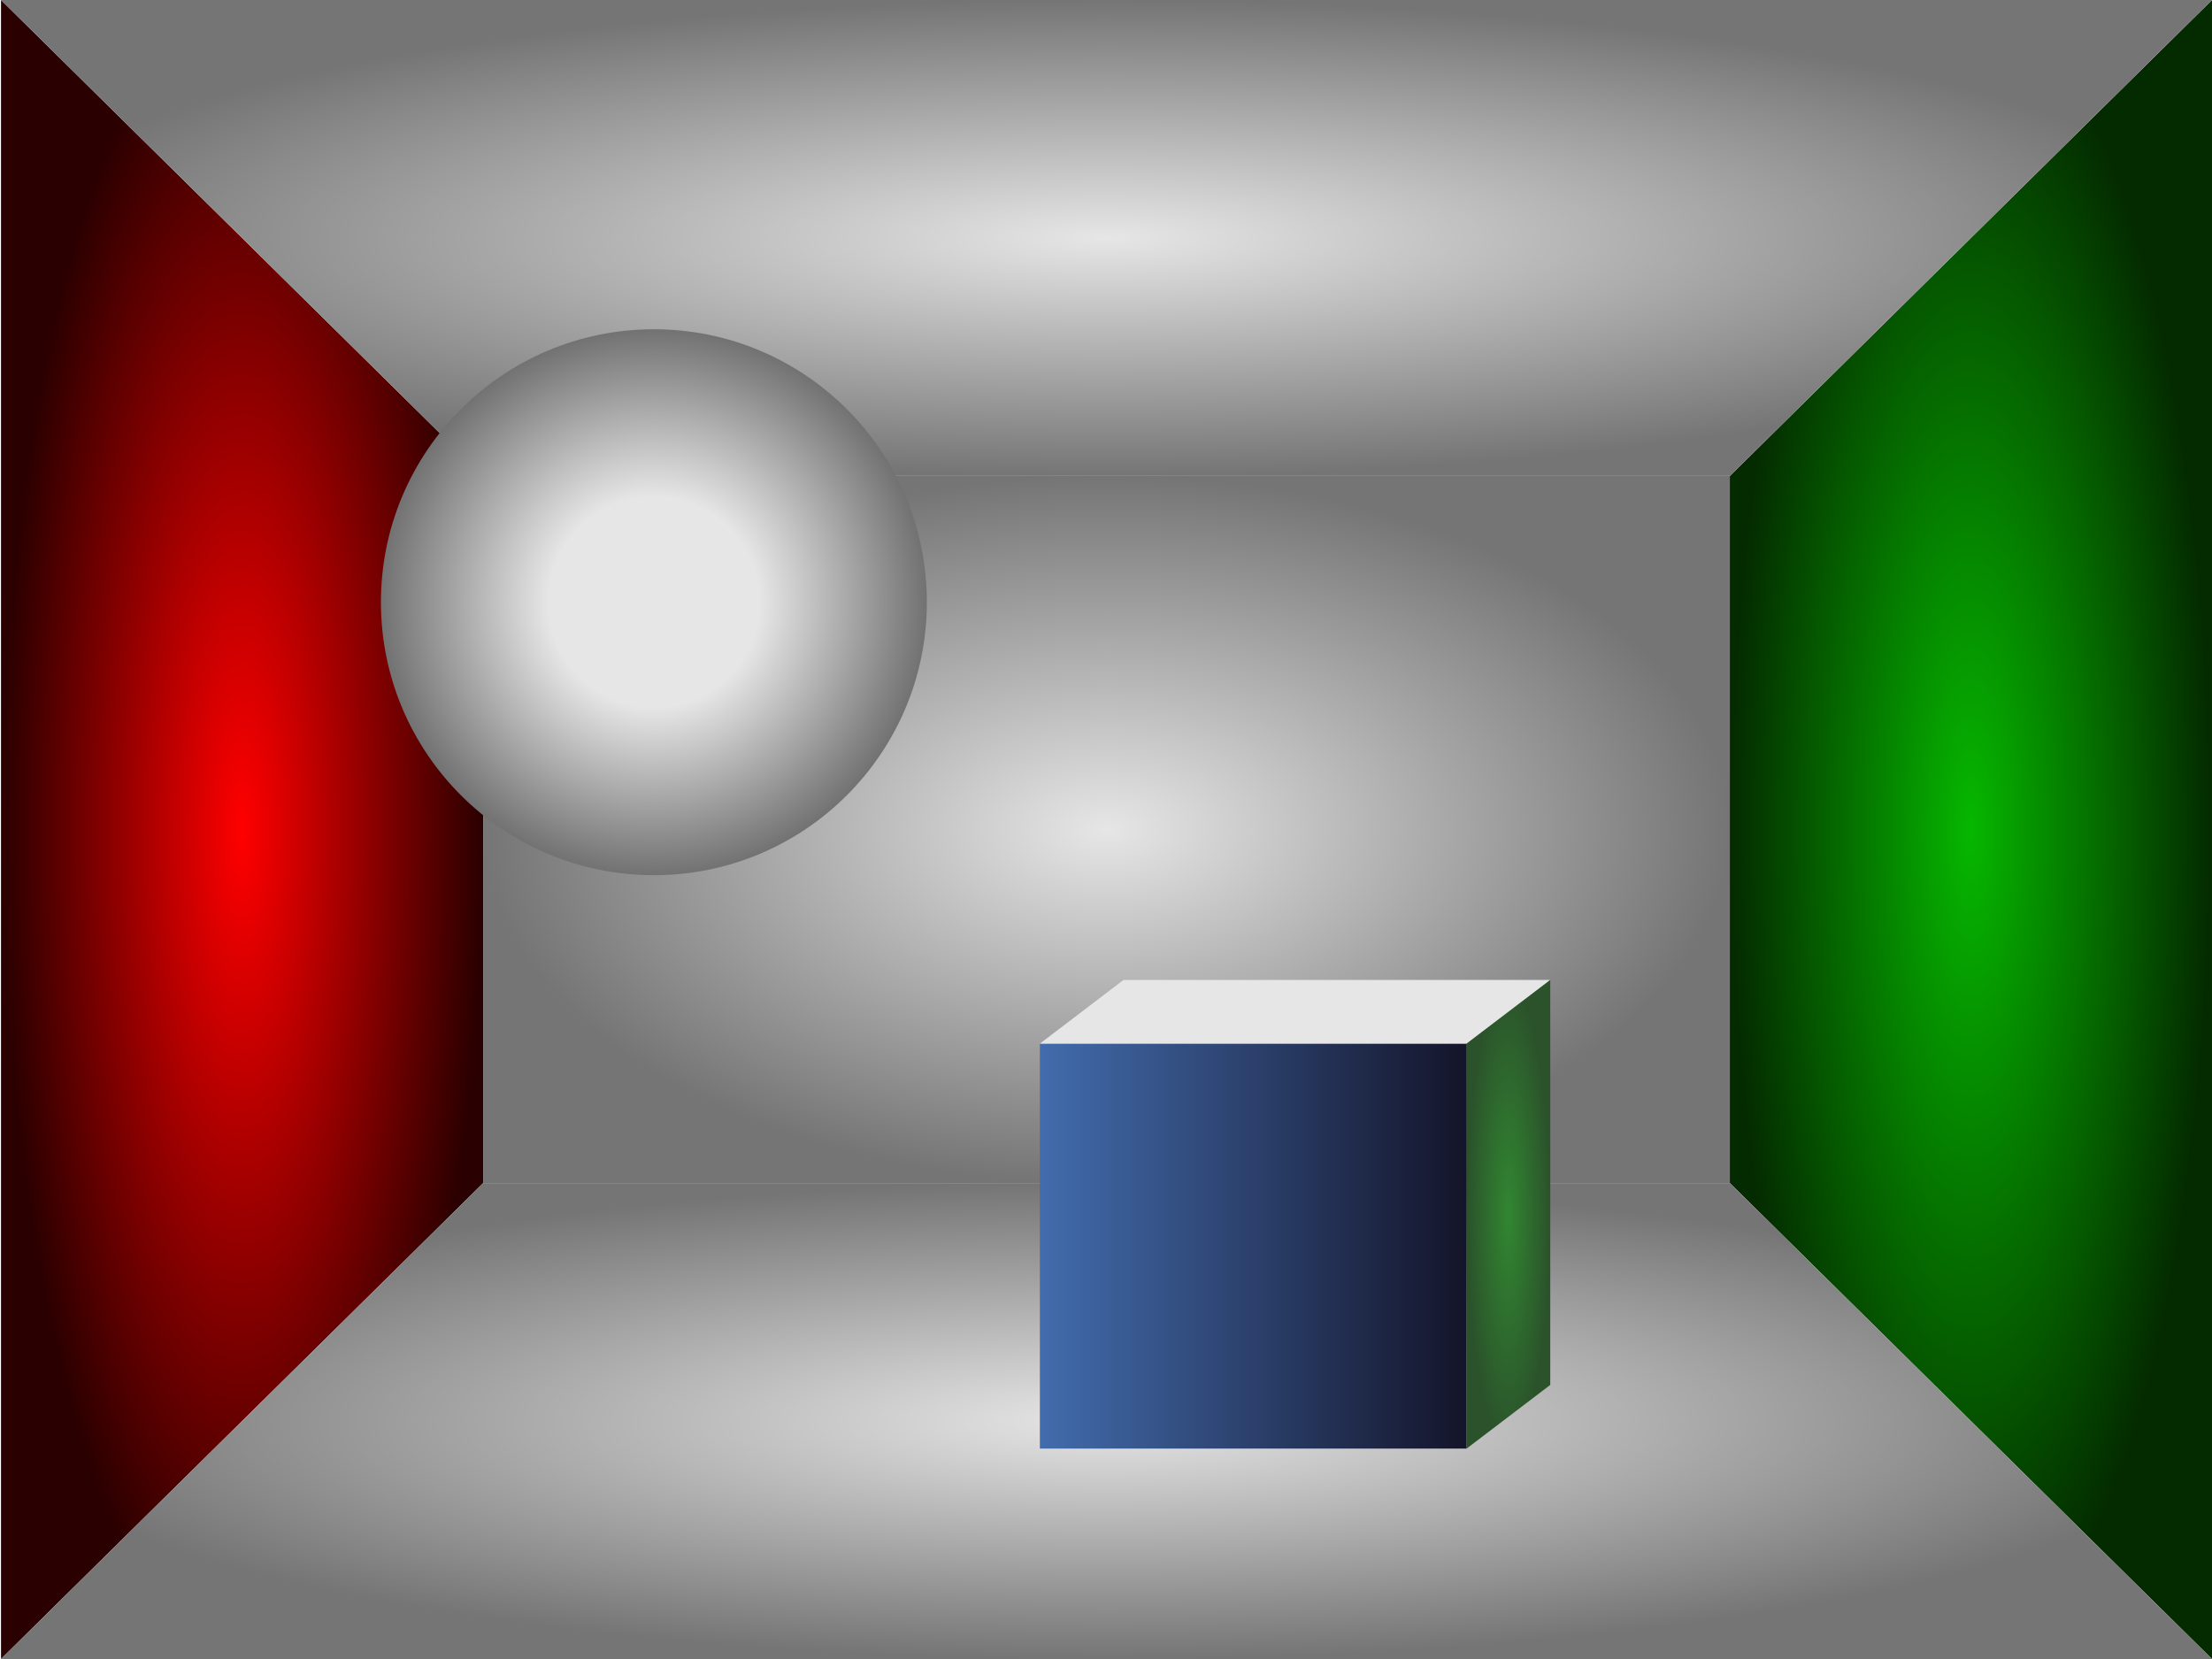 <?xml version="1.0" encoding="UTF-8" standalone="no"?>
<svg
   width="100%"
   height="100%"
   viewBox="0 0 2400 1800"
   version="1.1"
   xml:space="preserve"
   style="fill-rule:evenodd;clip-rule:evenodd;stroke-linecap:round;stroke-linejoin:round;stroke-miterlimit:1.5;"
   id="svg45"
   sodipodi:docname="advanced_computer_graphics.svg"
   inkscape:version="1.2.2 (b0a8486541, 2022-12-01, custom)"
   xmlns:inkscape="http://www.inkscape.org/namespaces/inkscape"
   xmlns:sodipodi="http://sodipodi.sourceforge.net/DTD/sodipodi-0.dtd"
   xmlns:xlink="http://www.w3.org/1999/xlink"
   xmlns="http://www.w3.org/2000/svg"
   xmlns:svg="http://www.w3.org/2000/svg"><sodipodi:namedview
   id="namedview47"
   pagecolor="#ffffff"
   bordercolor="#000000"
   borderopacity="0.25"
   inkscape:showpageshadow="2"
   inkscape:pageopacity="0.0"
   inkscape:pagecheckerboard="0"
   inkscape:deskcolor="#1a1a1a"
   showgrid="false"
   inkscape:zoom="0.36219581"
   inkscape:cx="363.06329"
   inkscape:cy="840.70548"
   inkscape:window-width="2048"
   inkscape:window-height="1088"
   inkscape:window-x="0"
   inkscape:window-y="27"
   inkscape:window-maximized="1"
   inkscape:current-layer="svg45" />
    
    
    
    
    
    <defs
   id="defs43"><linearGradient
   inkscape:collect="always"
   id="linearGradient22219"><stop
     style="stop-color:#e6e6e6;stop-opacity:1;"
     offset="0.385"
     id="stop22215" /><stop
     style="stop-color:#727272;stop-opacity:1;"
     offset="1"
     id="stop22217" /></linearGradient><linearGradient
   inkscape:collect="always"
   id="linearGradient16975"><stop
     style="stop-color:#318631;stop-opacity:1;"
     offset="0"
     id="stop16971" /><stop
     style="stop-color:#2b522b;stop-opacity:1;"
     offset="1"
     id="stop16973" /></linearGradient><linearGradient
   inkscape:collect="always"
   id="linearGradient16854"><stop
     style="stop-color:#426cad;stop-opacity:1;"
     offset="0"
     id="stop16850" /><stop
     style="stop-color:#141429;stop-opacity:1;"
     offset="1"
     id="stop16852" /></linearGradient><linearGradient
   inkscape:collect="always"
   id="linearGradient16021"><stop
     style="stop-color:#06b700;stop-opacity:1;"
     offset="0"
     id="stop16017" /><stop
     style="stop-color:#042a00;stop-opacity:1;"
     offset="1"
     id="stop16019" /></linearGradient><linearGradient
   inkscape:collect="always"
   id="linearGradient14402"><stop
     style="stop-color:#e6e6e6;stop-opacity:1;"
     offset="0"
     id="stop14398" /><stop
     style="stop-color:#757575;stop-opacity:1;"
     offset="1"
     id="stop14400" /></linearGradient><linearGradient
   inkscape:collect="always"
   id="linearGradient5913"><stop
     style="stop-color:#ff0000;stop-opacity:1;"
     offset="0"
     id="stop5909" /><stop
     style="stop-color:#2a0000;stop-opacity:1;"
     offset="1"
     id="stop5911" /></linearGradient><linearGradient
   id="linearGradient5027"
   inkscape:swatch="solid"><stop
     style="stop-color:#ffffff;stop-opacity:1;"
     offset="0"
     id="stop5025" /></linearGradient>
        <linearGradient
   id="_Linear1"
   x1="0"
   y1="0"
   x2="1"
   y2="0"
   gradientUnits="userSpaceOnUse"
   gradientTransform="matrix(2192.6,2179.84,-2179.84,2192.6,179.943,-185.92)"><stop
     offset="0"
     style="stop-color:rgb(0,72,51);stop-opacity:1"
     id="stop35" /><stop
     offset="0.49"
     style="stop-color:rgb(21,61,83);stop-opacity:1"
     id="stop37" /><stop
     offset="1"
     style="stop-color:rgb(84,28,177);stop-opacity:1"
     id="stop39" /></linearGradient>
    <filter
   style="color-interpolation-filters:sRGB"
   inkscape:label="Deep Metal"
   inkscape:menu-tooltip="Deep and dark metal shading"
   inkscape:menu="Non-Realistic 3D Shaders"
   height="1.051"
   y="-0.025"
   width="1.051"
   x="-0.025"
   id="filter2548"><feGaussianBlur
     result="result8"
     stdDeviation="5"
     in="SourceGraphic"
     id="feGaussianBlur2528" /><feComposite
     result="result19"
     operator="xor"
     in2="result8"
     id="feComposite2530" /><feComposite
     in2="result8"
     result="result17"
     operator="arithmetic"
     k2="1"
     id="feComposite2532" /><feComposite
     operator="xor"
     result="result6"
     in2="result17"
     id="feComposite2534" /><feOffset
     in="result6"
     result="result18"
     id="feOffset2536" /><feDisplacementMap
     result="result4"
     scale="100"
     yChannelSelector="A"
     xChannelSelector="A"
     in="result18"
     in2="result17"
     id="feDisplacementMap2538" /><feComposite
     k3="1"
     operator="arithmetic"
     result="result2"
     in2="result4"
     in="result4"
     id="feComposite2540" /><feComposite
     operator="over"
     in="result2"
     result="fbSourceGraphic"
     in2="result2"
     id="feComposite2542" /><feComposite
     result="result15"
     operator="xor"
     in2="SourceGraphic"
     in="fbSourceGraphic"
     id="feComposite2544" /><feComposite
     in="result15"
     operator="in"
     in2="result8"
     result="result16"
     id="feComposite2546" /></filter><radialGradient
   inkscape:collect="always"
   xlink:href="#linearGradient5913"
   id="radialGradient5917"
   cx="506.996"
   cy="741.764"
   fx="506.996"
   fy="741.764"
   r="194.324"
   gradientTransform="matrix(1.346,0,0,4.631,-419.794,-2535.43)"
   gradientUnits="userSpaceOnUse" /><radialGradient
   inkscape:collect="always"
   xlink:href="#linearGradient16021"
   id="radialGradient13267"
   cx="1900.476"
   cy="741.764"
   fx="1900.476"
   fy="741.764"
   r="194.325"
   gradientTransform="matrix(1.346,0,0,4.631,-419.794,-2535.413)"
   gradientUnits="userSpaceOnUse" /><radialGradient
   inkscape:collect="always"
   xlink:href="#linearGradient14402"
   id="radialGradient14911"
   cx="1203.735"
   cy="741.764"
   fx="1203.735"
   fy="741.764"
   r="502.415"
   gradientTransform="matrix(1.346,0,0,0.764,-419.794,333.623)"
   gradientUnits="userSpaceOnUse" /><radialGradient
   inkscape:collect="always"
   xlink:href="#linearGradient14402"
   id="radialGradient15504"
   cx="1203.735"
   cy="385.751"
   fx="1203.735"
   fy="385.751"
   r="891.063"
   gradientTransform="matrix(1.346,0,0,0.29,-419.794,146.416)"
   gradientUnits="userSpaceOnUse" /><radialGradient
   inkscape:collect="always"
   xlink:href="#linearGradient14402"
   id="radialGradient15512"
   cx="1203.735"
   cy="1097.776"
   fx="1203.735"
   fy="1097.776"
   r="891.063"
   gradientTransform="matrix(1.346,0,0,0.29,-419.794,1223.725)"
   gradientUnits="userSpaceOnUse" /><linearGradient
   inkscape:collect="always"
   xlink:href="#linearGradient16854"
   id="linearGradient16902"
   gradientUnits="userSpaceOnUse"
   gradientTransform="matrix(0.971,0,0,0.966,-331.738,-173.989)"
   x1="1092.309"
   y1="873.331"
   x2="1422.013"
   y2="873.331" /><radialGradient
   inkscape:collect="always"
   xlink:href="#linearGradient16975"
   id="radialGradient16969"
   cx="1294.661"
   cy="929.411"
   fx="1294.661"
   fy="929.411"
   r="31.344"
   gradientTransform="matrix(1,0,0,5.907,-214.898,-4845.562)"
   gradientUnits="userSpaceOnUse" /><filter
   style="color-interpolation-filters:sRGB;"
   inkscape:label="Drop Shadow"
   id="filter17710"
   x="-0.346"
   y="-0.19"
   width="1.537"
   height="1.537"><feFlood
     flood-opacity="0.498"
     flood-color="rgb(0,0,0)"
     result="flood"
     id="feFlood17700" /><feComposite
     in="flood"
     in2="SourceGraphic"
     operator="in"
     result="composite1"
     id="feComposite17702" /><feGaussianBlur
     in="composite1"
     stdDeviation="25.356"
     result="blur"
     id="feGaussianBlur17704" /><feOffset
     dx="-50"
     dy="50"
     result="offset"
     id="feOffset17706" /><feComposite
     in="SourceGraphic"
     in2="offset"
     operator="over"
     result="composite2"
     id="feComposite17708" /></filter><filter
   style="color-interpolation-filters:sRGB;"
   inkscape:label="Drop Shadow"
   id="filter17722"
   x="-0.29"
   y="-1.21"
   width="1.449"
   height="4.414"><feFlood
     flood-opacity="0.498"
     flood-color="rgb(0,0,0)"
     result="flood"
     id="feFlood17712" /><feComposite
     in="flood"
     in2="SourceGraphic"
     operator="in"
     result="composite1"
     id="feComposite17714" /><feGaussianBlur
     in="composite1"
     stdDeviation="25.356"
     result="blur"
     id="feGaussianBlur17716" /><feOffset
     dx="-50"
     dy="50"
     result="offset"
     id="feOffset17718" /><feComposite
     in="SourceGraphic"
     in2="offset"
     operator="over"
     result="composite2"
     id="feComposite17720" /></filter><filter
   style="color-interpolation-filters:sRGB;"
   inkscape:label="Drop Shadow"
   id="filter17734"
   x="-1.768"
   y="-0.164"
   width="3.739"
   height="1.464"><feFlood
     flood-opacity="0.498"
     flood-color="rgb(0,0,0)"
     result="flood"
     id="feFlood17724" /><feComposite
     in="flood"
     in2="SourceGraphic"
     operator="in"
     result="composite1"
     id="feComposite17726" /><feGaussianBlur
     in="composite1"
     stdDeviation="25.356"
     result="blur"
     id="feGaussianBlur17728" /><feOffset
     dx="-50"
     dy="50"
     result="offset"
     id="feOffset17730" /><feComposite
     in="SourceGraphic"
     in2="offset"
     operator="over"
     result="composite2"
     id="feComposite17732" /></filter><radialGradient
   inkscape:collect="always"
   xlink:href="#linearGradient22219"
   id="radialGradient22213"
   cx="673.49"
   cy="701.174"
   fx="673.49"
   fy="701.174"
   r="296.161"
   gradientUnits="userSpaceOnUse"
   gradientTransform="translate(35.965,-47.764)" /></defs>
<path
   id="rect5229"
   style="fill:url(#radialGradient5917);fill-opacity:1;stroke-width:1.112"
   d="M 1.091,0 V 900 1800 L 524.248,1283.621 V 900 516.379 Z" /><path
   id="rect5229-6"
   style="clip-rule:evenodd;fill:url(#radialGradient13267);fill-opacity:1;fill-rule:evenodd;stroke-width:1.112;stroke-linecap:round;stroke-linejoin:round;stroke-miterlimit:1.5"
   d="M 2400,0 1876.841,516.379 V 900 1283.621 L 2400,1800 V 900 Z" /><rect
   style="fill:url(#radialGradient14911);fill-opacity:1;stroke-width:1.558"
   id="rect13893"
   width="1352.593"
   height="767.243"
   x="524.248"
   y="516.379" /><path
   id="rect14965"
   style="fill:url(#radialGradient15504);fill-opacity:1;stroke-width:1.762"
   d="M 1.091,0 H 2399.997 L 1876.841,516.379 H 524.248 Z"
   sodipodi:nodetypes="ccccc" /><path
   id="rect14965-5"
   style="clip-rule:evenodd;fill:url(#radialGradient15512);fill-opacity:1;fill-rule:evenodd;stroke-width:1.762;stroke-linecap:round;stroke-linejoin:round;stroke-miterlimit:1.5"
   d="M 1.091,1800 H 2399.997 L 1876.841,1283.621 H 524.248 Z"
   sodipodi:nodetypes="ccccc" /><rect
   style="clip-rule:evenodd;fill:url(#linearGradient16902);fill-opacity:1;fill-rule:evenodd;stroke-width:0.968;stroke-linecap:round;stroke-linejoin:round;stroke-miterlimit:1.5;filter:url(#filter17710)"
   id="rect16023-3-2"
   width="320"
   height="320"
   x="728.419"
   y="509.597"
   transform="matrix(1.447,0,0,1.373,146.588,363.996)" /><path
   style="fill:#e6e6e6;fill-opacity:1;filter:url(#filter17722)"
   d="m 728.419,509.597 62.688,-50.296 H 1111.107 l -62.688,50.296 z"
   id="path16959"
   transform="matrix(1.447,0,0,1.373,146.588,363.996)" /><path
   style="fill:url(#radialGradient16969);fill-opacity:1;filter:url(#filter17734)"
   d="m 1111.107,459.301 -62.688,50.296 V 829.597 l 62.688,-50.296 z"
   id="path16961"
   transform="matrix(1.447,0,0,1.373,146.588,363.996)" /><circle
   style="clip-rule:evenodd;fill:url(#radialGradient22213);fill-opacity:1;fill-rule:evenodd;stroke-width:0.787;stroke-linecap:round;stroke-linejoin:round;stroke-miterlimit:1.5"
   id="path21629"
   cx="709.455"
   cy="653.41"
   r="296.161" /></svg>
